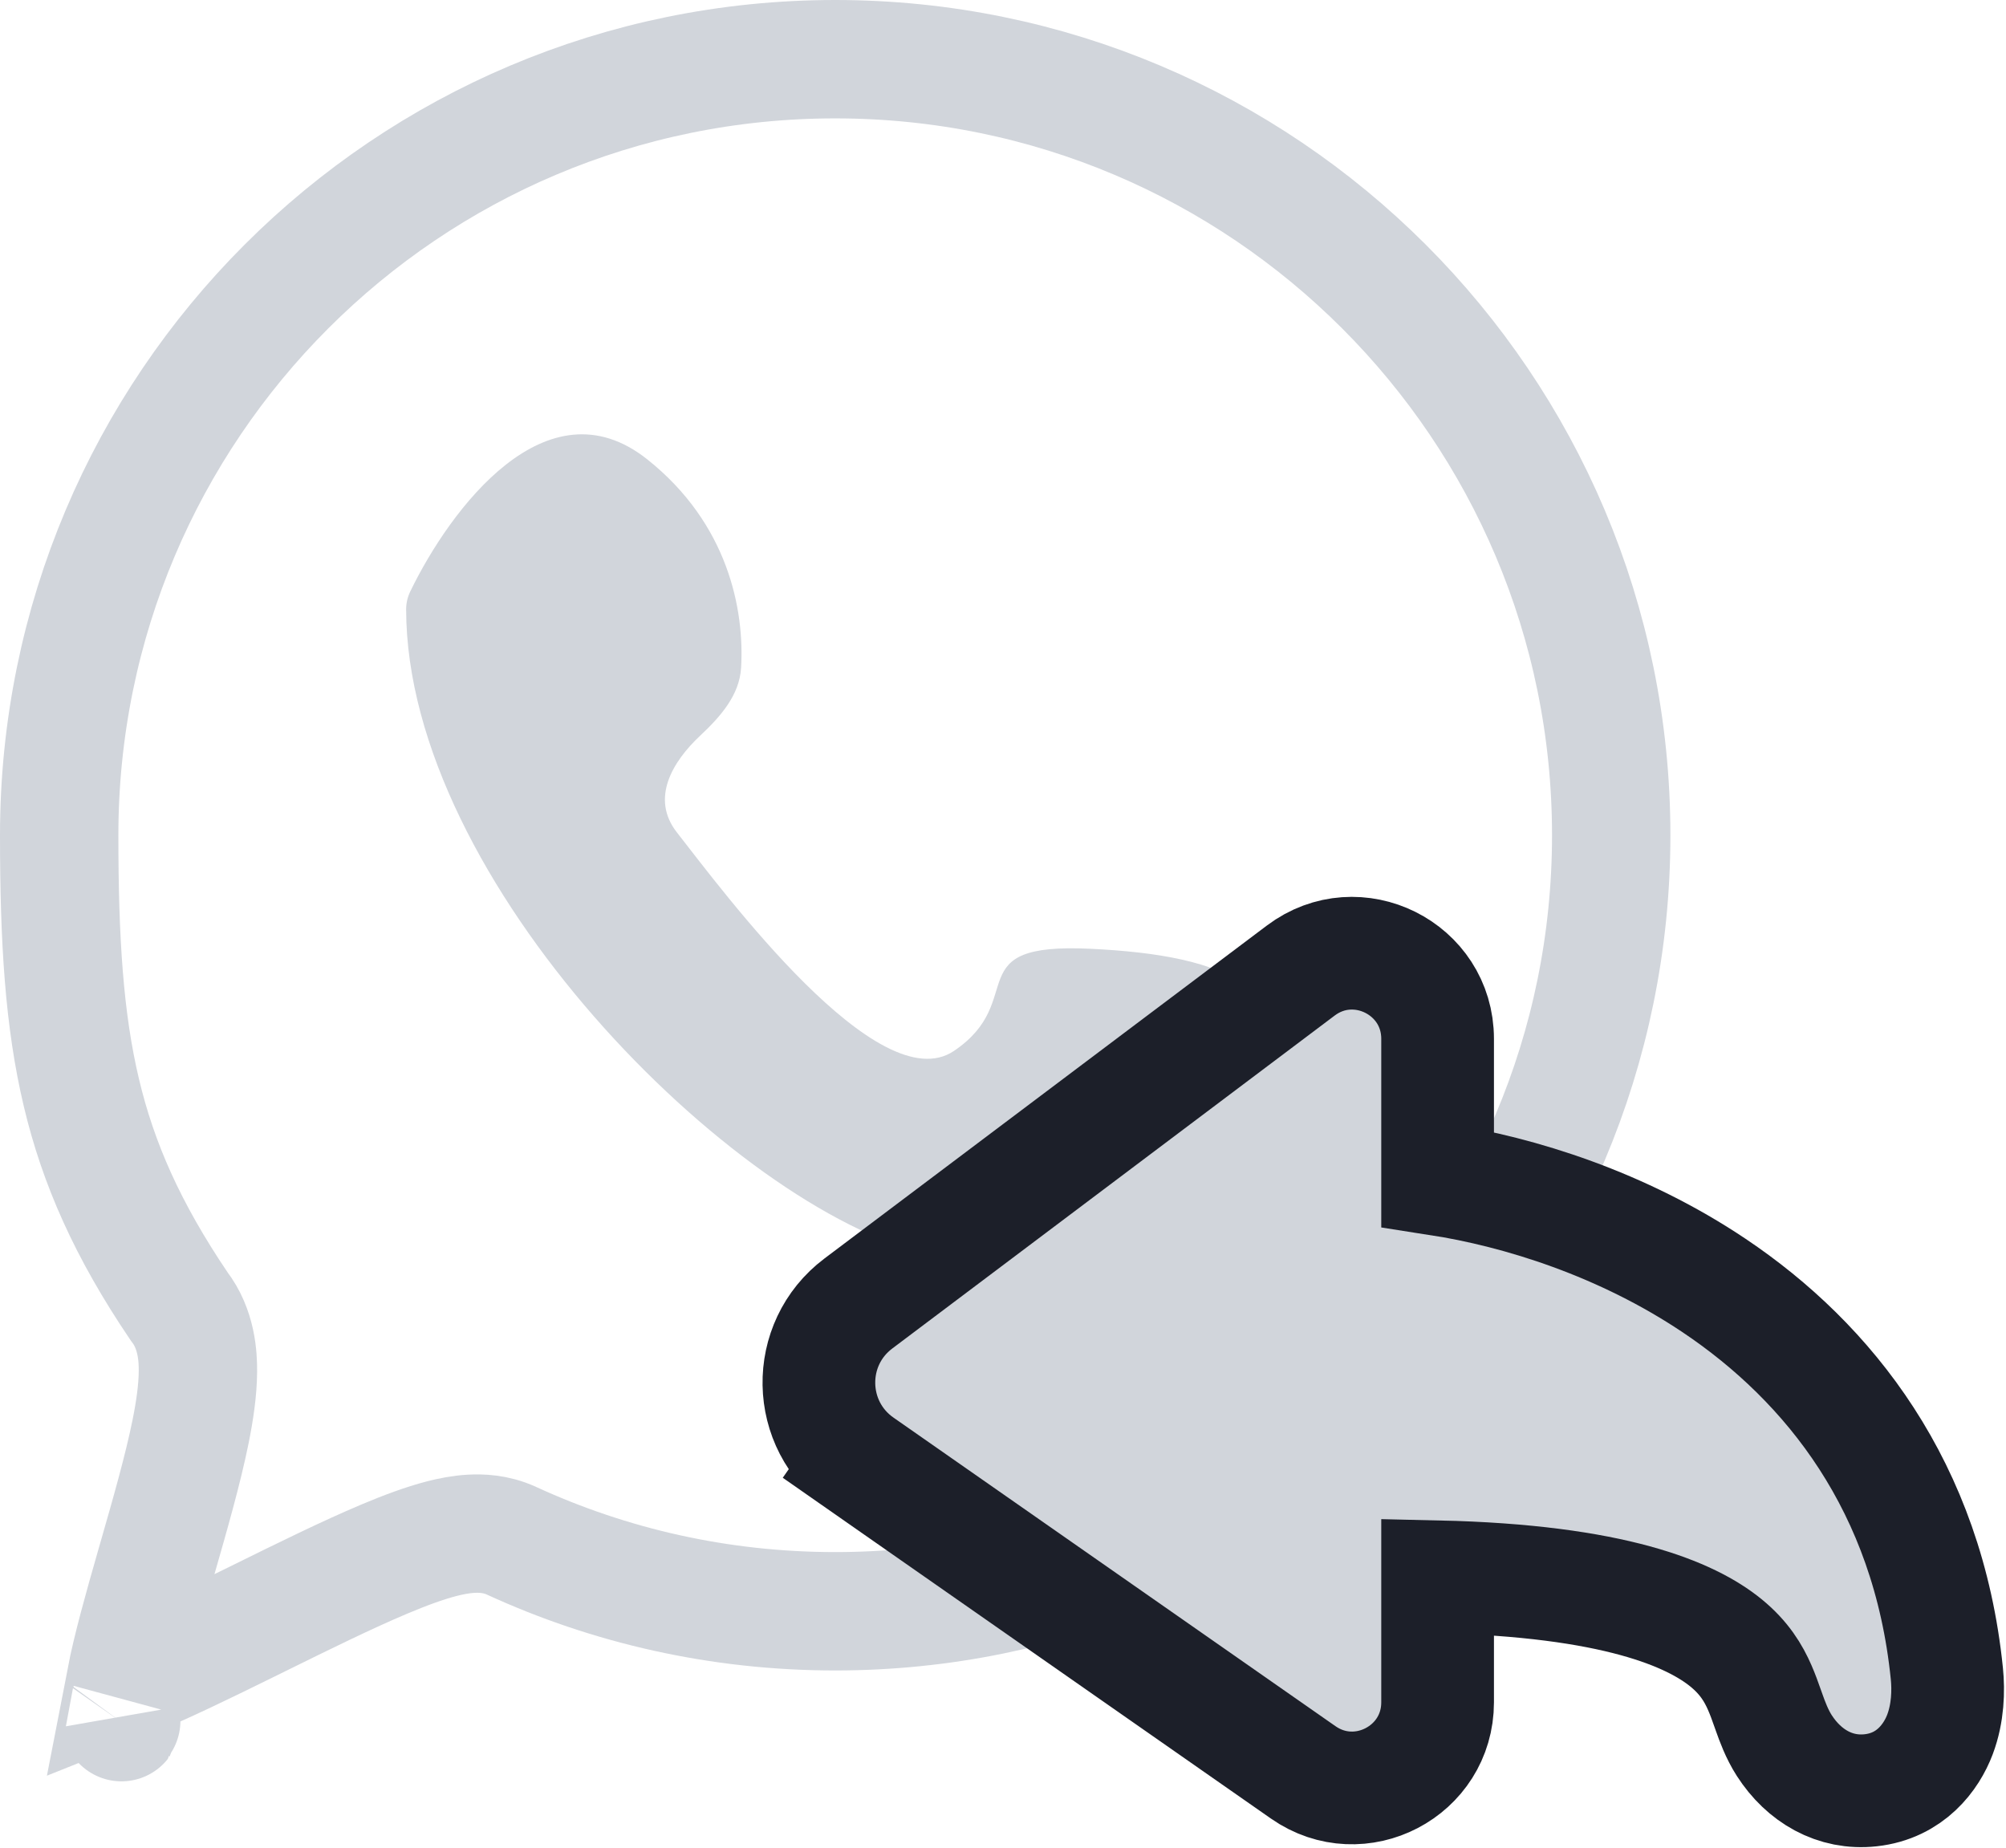 <svg width="178" height="164" viewBox="0 0 178 164" fill="none" xmlns="http://www.w3.org/2000/svg">
<path d="M142.969 74.11C142.969 112.14 112.14 142.969 74.11 142.969C63.843 142.969 54.115 140.725 45.377 136.707C43.989 136.068 42.636 136.044 41.801 136.092C40.888 136.143 39.996 136.322 39.209 136.524C37.635 136.929 35.871 137.593 34.114 138.333C30.809 139.724 26.856 141.674 23.065 143.544C22.806 143.671 22.549 143.799 22.292 143.925C18.159 145.962 14.282 147.854 11.22 149.079C11.194 149.089 11.169 149.099 11.144 149.109C11.686 146.302 12.677 142.775 13.783 138.918C13.855 138.669 13.927 138.419 13.999 138.167C15.079 134.404 16.233 130.385 16.912 127.018C17.272 125.23 17.553 123.369 17.563 121.681C17.572 120.381 17.457 117.928 15.891 115.909C11.316 109.145 8.722 103.26 7.225 96.968C5.692 90.527 5.252 83.434 5.252 74.11C5.252 36.081 36.081 5.252 74.11 5.252C112.14 5.252 142.969 36.081 142.969 74.11ZM10.777 152.807C10.774 152.811 10.766 152.774 10.757 152.688C10.775 152.761 10.779 152.804 10.777 152.807Z" stroke="#D1D5DB" stroke-width="10.504"/>
<path d="M57.435 40.76C48.512 33.665 39.934 45.183 36.403 52.485C36.163 52.983 36.037 53.525 36.038 54.078C36.079 78.243 65.07 107.179 82.266 111.291C99.66 115.45 105.667 110.386 111.338 99.01C117.01 87.633 108.652 84.757 96.78 84.186C84.908 83.615 91.338 88.723 84.655 93.245C77.973 97.768 64.253 79.209 60.066 73.864C57.696 70.837 59.68 67.571 62.138 65.267C63.914 63.603 65.615 61.691 65.759 59.261C66.067 54.101 64.614 46.468 57.435 40.76Z" fill="#D1D5DB"/>
<path d="M76.42 129.884L79.282 125.785L76.42 129.884L115.643 157.266C120.668 160.775 127.564 157.179 127.564 151.05V139.907C143.251 140.258 150.061 143.253 153.15 145.77C154.775 147.094 155.589 148.456 156.156 149.759C156.419 150.361 156.614 150.911 156.846 151.567C156.893 151.699 156.942 151.835 156.993 151.977L157.002 152.004C157.247 152.689 157.662 153.85 158.323 154.878C160.066 157.59 162.827 159.2 165.99 158.852C169.515 158.465 171.381 155.917 172.143 153.894C172.857 151.998 172.904 149.994 172.752 148.496C171.067 131.908 162.302 120.913 152.12 114.08C143.959 108.604 134.86 105.761 127.564 104.629V92.173C127.564 85.92 120.42 82.356 115.424 86.116L76.166 115.66C71.391 119.254 71.519 126.463 76.42 129.884Z" fill="#D1D5DB" stroke="#1C1F29" stroke-width="10"/>
</svg>
